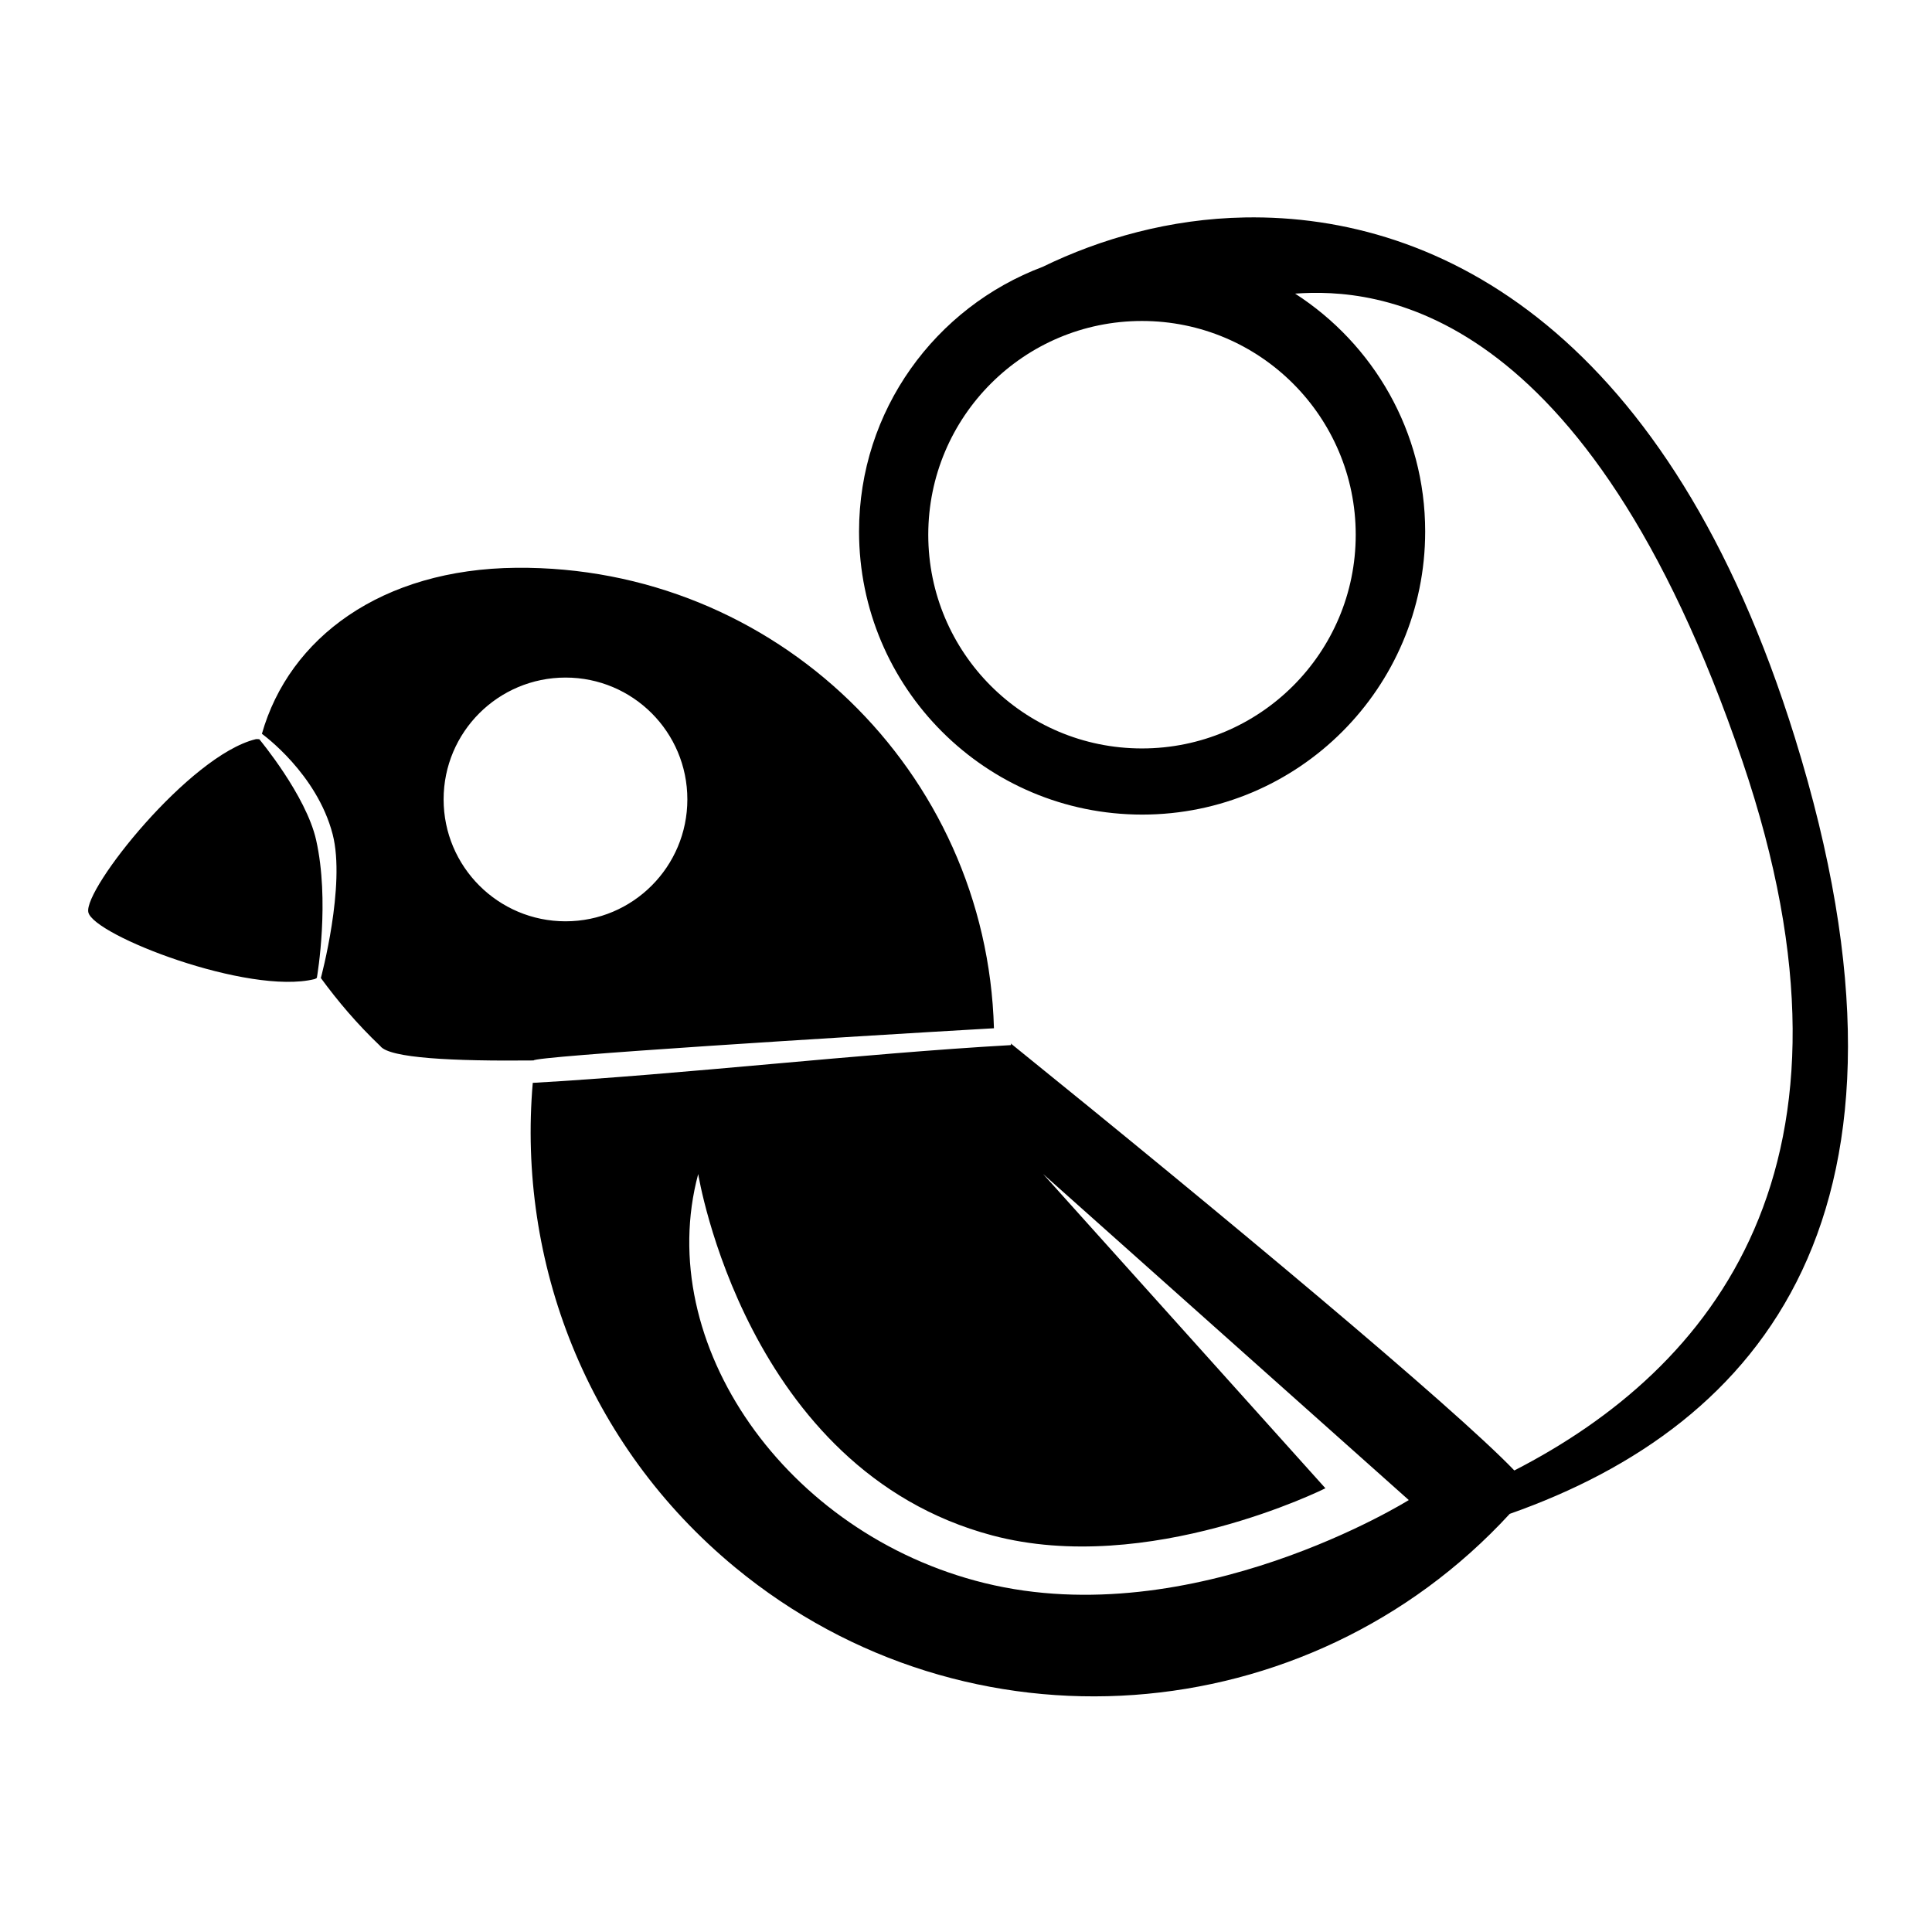 <?xml version="1.0" encoding="UTF-8" standalone="no"?>
<!DOCTYPE svg PUBLIC "-//W3C//DTD SVG 1.1//EN" "http://www.w3.org/Graphics/SVG/1.1/DTD/svg11.dtd">
<!-- Created with Vectornator (http://vectornator.io/) -->
<svg height="512.0px" stroke-miterlimit="10" style="fill-rule:nonzero;clip-rule:evenodd;stroke-linecap:round;stroke-linejoin:round;" version="1.1" viewBox="0 0 512 512" width="512.0px" xml:space="preserve" xmlns="http://www.w3.org/2000/svg" xmlns:xlink="http://www.w3.org/1999/xlink">
<defs/>
<g id="Layer-1">
<path d="M329.906 57.625C310.101 57.976 291.716 63.217 276.312 70.719C247.919 81.405 227.656 108.714 227.656 140.844C227.656 182.271 261.26 215.875 302.688 215.875C344.115 215.875 377.688 182.271 377.688 140.844C377.688 114.365 363.938 91.162 343.219 77.812C364.29 76.319 420.331 79.762 461.781 201.781C498.183 308.947 453.793 362.728 401.312 389.688C385.338 373.012 323.313 321.316 267.875 276.531C267.894 276.701 268.015 276.959 267.844 276.969C228.172 279.21 180.866 284.716 141.188 286.969C137.101 334.329 155.379 382.825 194.812 415.375C256.47 466.266 346.613 459.344 400.094 401.188C466.916 377.662 514.739 321.244 475.656 195.469C442.43 88.539 381.963 56.703 329.906 57.625ZM302.625 85.062C333.904 85.062 359.281 110.439 359.281 141.719C359.281 172.998 333.904 198.344 302.625 198.344C271.346 198.344 246 172.998 246 141.719C246 110.439 271.346 85.062 302.625 85.062ZM185.031 311.125C185.031 311.125 197.592 389.531 262.969 406.906C304.351 417.904 351.25 394.406 351.25 394.406L276.438 311.125L373.344 397.531C373.344 397.531 316.368 433.148 260.938 419.531C208.228 406.584 172.985 355.98 185.031 311.125ZM136.812 150.469C101.121 150.786 76.642 169.01 69.406 194.469C69.673 194.661 83.988 205.026 88.156 221.094C91.663 234.612 85.031 259.188 85.031 259.188C89.463 265.241 94.542 271.278 100.781 277.219C103.169 280.426 119.987 281.251 141.406 281.031C141.343 279.924 223.546 274.787 263.406 272.5C261.518 204.286 205.345 149.859 136.812 150.469ZM149.875 179.562C167.718 179.562 182.156 194.001 182.156 211.844C182.156 229.687 167.718 244.156 149.875 244.156C132.032 244.156 117.562 229.687 117.562 211.844C117.562 194.001 132.032 179.562 149.875 179.562ZM67.719 195.906C50.17 200.233 22.109 235.648 23.406 241.75C24.703 247.852 65.826 263.795 83.375 259.469C83.601 259.413 83.775 259.268 83.969 259.156C84.151 258.09 87.388 238.708 83.781 222.625C81.126 210.786 68.768 195.965 68.719 195.906C68.385 195.897 68.056 195.823 67.719 195.906Z" fill="#000000" fill-rule="nonzero" opacity="1" stroke="none"/>
</g>
</svg>
